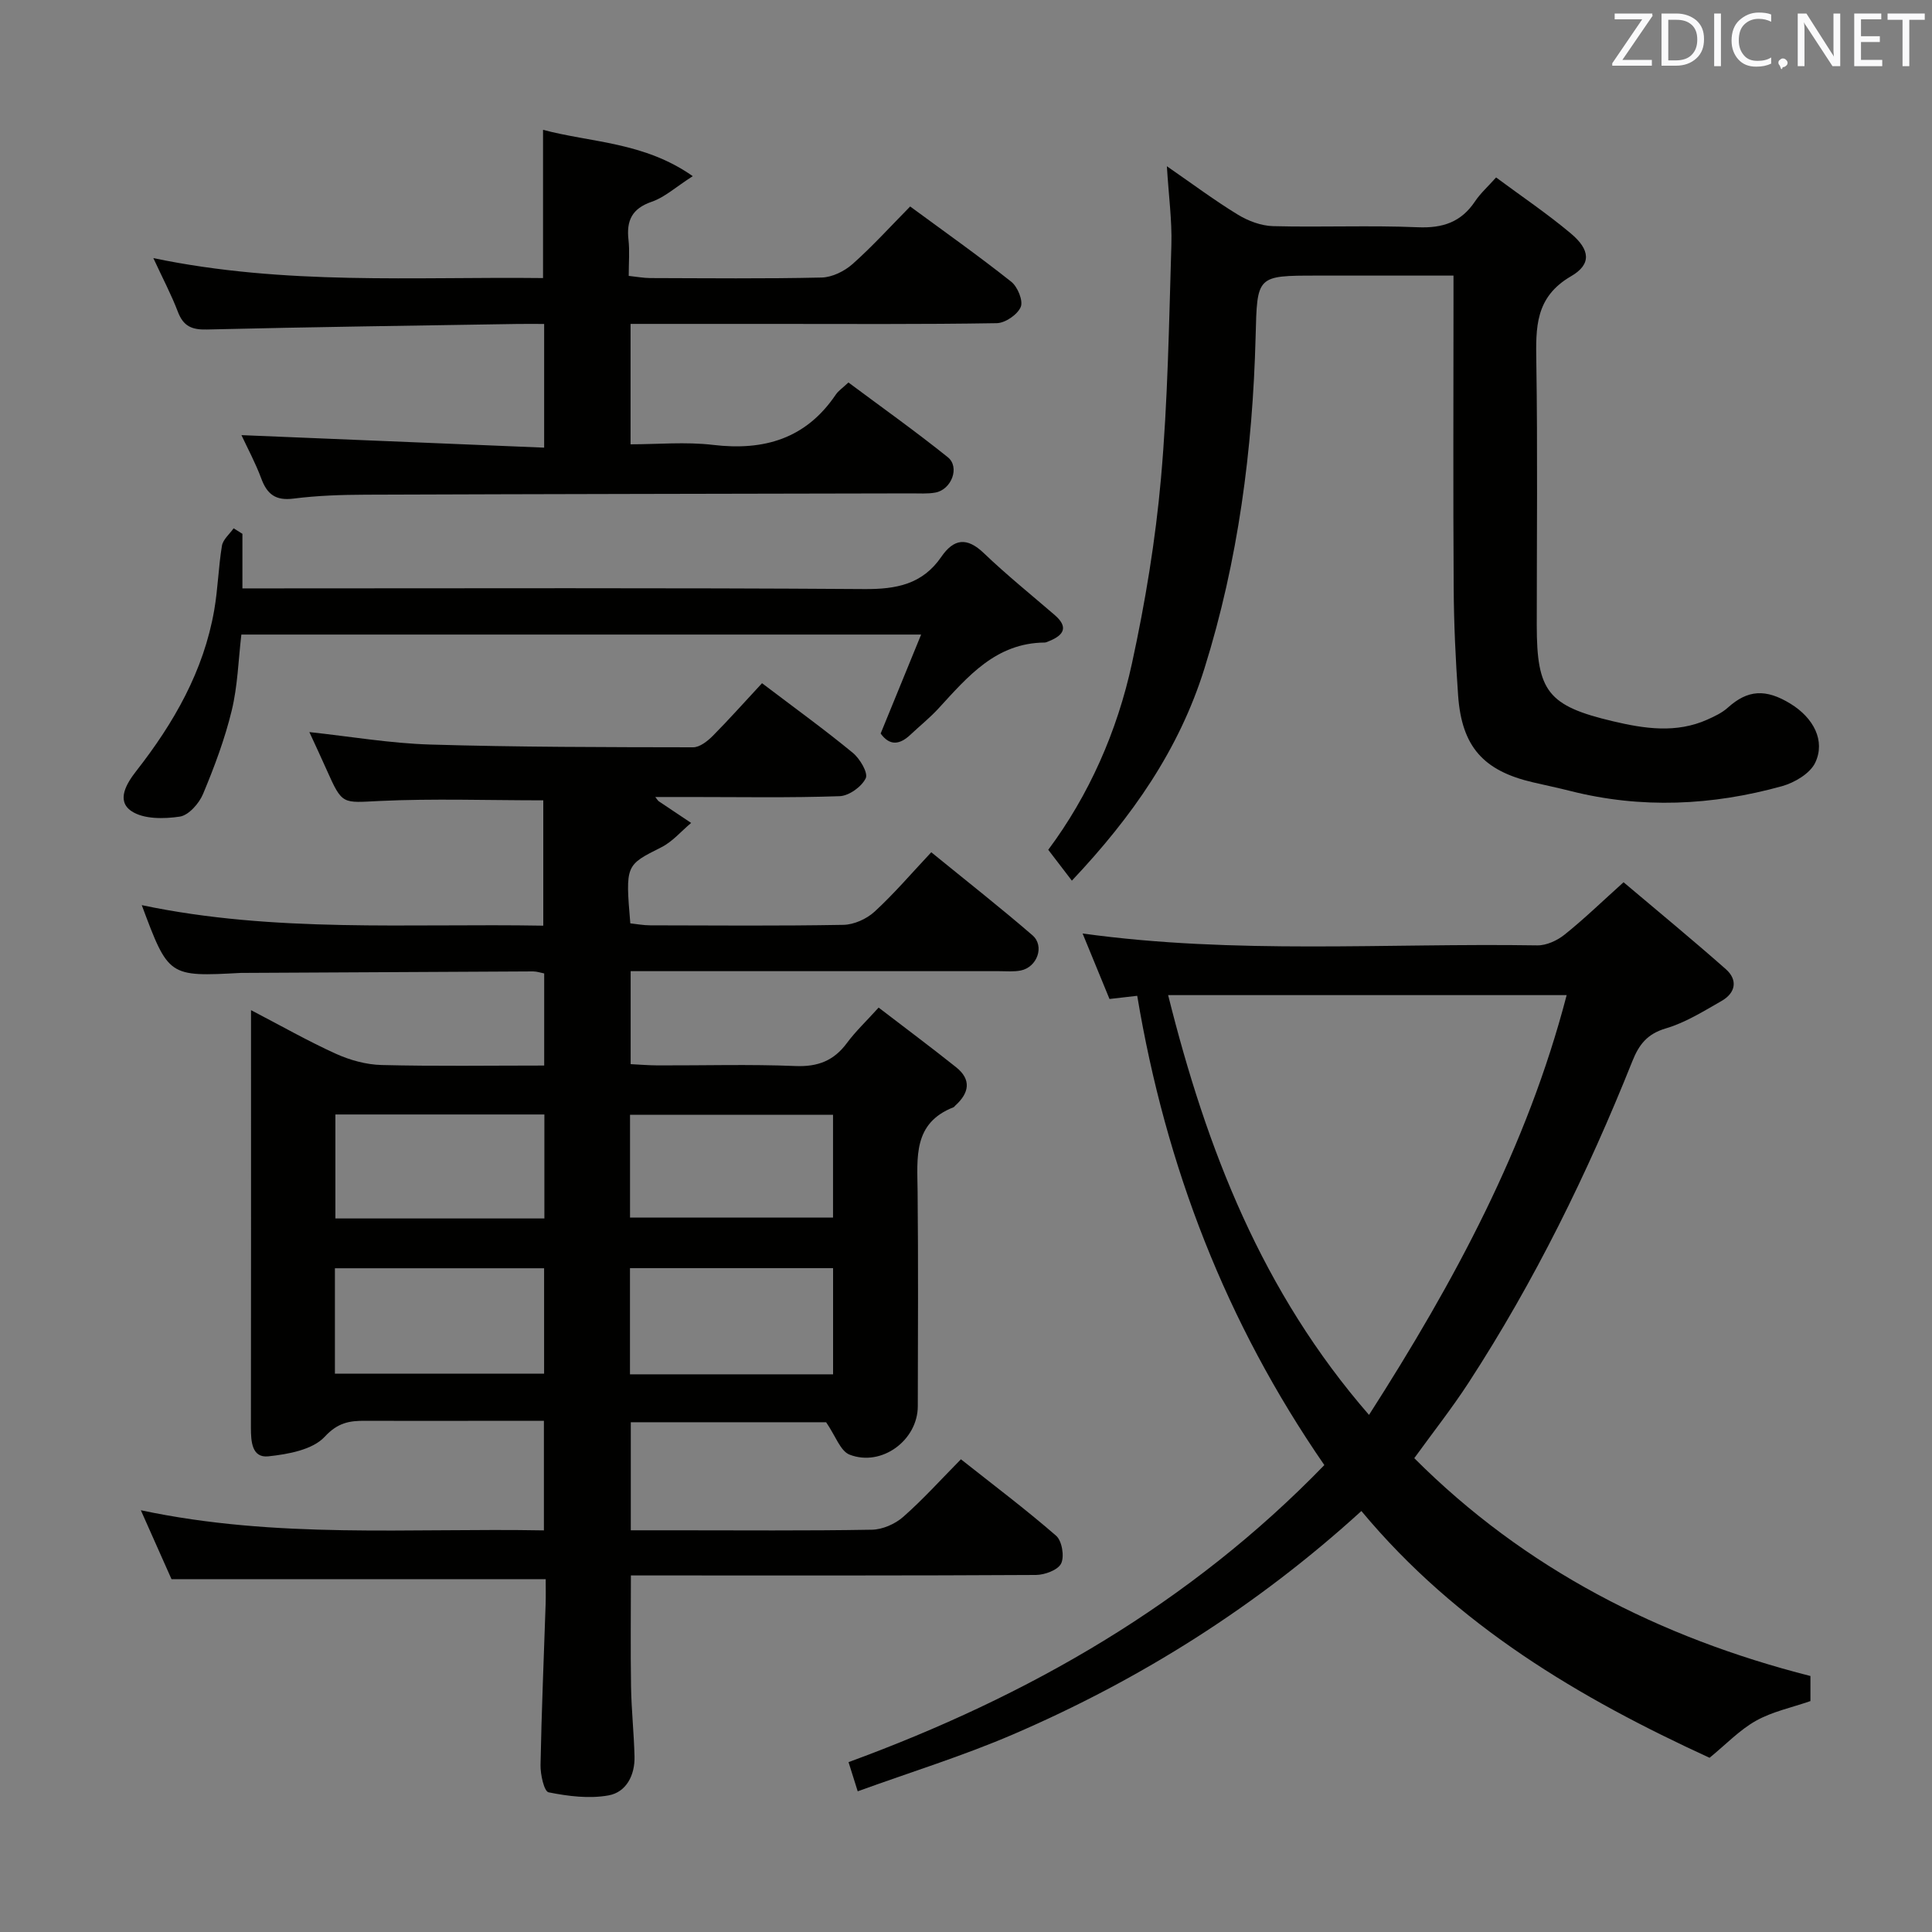 <svg enable-background="new 0 0 400 400" viewBox="0 0 400 400" xmlns="http://www.w3.org/2000/svg"><rect x="0" y="0" width="400" height="400" fill="#808080" stroke="none"/><path d="m157.77 141.45c6.95 5.27 13.02 9.66 18.8 14.42 1.47 1.21 3.21 4.15 2.67 5.26-.84 1.75-3.47 3.64-5.4 3.71-10.32.36-20.66.17-30.99.17-2.33 0-4.65 0-7.18 0 .38.47.52.75.74.9 2.22 1.5 4.45 2.98 6.68 4.47-2.04 1.7-3.85 3.87-6.15 5.03-7.4 3.73-7.47 3.59-6.44 15.76 1.31.14 2.72.41 4.13.41 13.33.03 26.66.14 39.99-.1 2.19-.04 4.81-1.22 6.45-2.73 4.03-3.7 7.6-7.89 11.74-12.3 7.42 6.05 14.32 11.46 20.95 17.19 2.57 2.22.98 6.61-2.42 7.29-1.45.29-2.99.14-4.49.14-23.49.01-46.99 0-70.48 0-1.81 0-3.62 0-5.8 0v19.25c1.79.09 3.71.25 5.63.26 9.5.03 19.01-.26 28.49.13 4.63.19 7.94-1.09 10.66-4.77 1.77-2.39 3.97-4.47 6.56-7.33 5.34 4.1 10.75 8.13 16.02 12.33 3.27 2.6 2.72 5.37-.16 7.97-.12.11-.22.29-.36.34-8.41 3.28-7.5 10.41-7.43 17.4.15 14.83.07 29.66.04 44.49-.01 7.04-7.48 12.6-14.12 10.03-1.92-.75-2.91-3.89-4.86-6.71-12.52 0-26.28 0-40.44 0v22.37h8.95c13.66 0 27.33.12 40.99-.12 2.19-.04 4.78-1.18 6.45-2.65 4.1-3.6 7.77-7.69 11.96-11.93 6.85 5.42 13.47 10.4 19.71 15.83 1.21 1.05 1.75 4.28 1.04 5.74-.65 1.35-3.4 2.37-5.23 2.38-25.83.15-51.65.1-77.48.1-1.98 0-3.96 0-6.37 0 0 7.9-.09 15.47.03 23.04.08 4.81.6 9.62.72 14.43.1 3.88-1.7 7.41-5.39 8.07-4 .72-8.36.17-12.4-.64-.93-.19-1.71-3.7-1.67-5.66.21-11.14.69-22.27 1.06-33.41.05-1.66.01-3.32.01-5.06-25.79 0-51.31 0-77.47 0-1.72-3.87-3.8-8.54-6.35-14.27 28.13 5.98 55.65 3.66 83.45 4.17 0-7.63 0-14.84 0-22.68-5.06 0-10.01 0-14.95 0-7.33 0-14.66.03-22-.01-3.28-.02-5.69.34-8.44 3.31-2.5 2.7-7.6 3.62-11.68 4.05-3.38.35-3.59-3.05-3.59-5.89.04-27.49.02-54.99.02-82.48 0-.99 0-1.97 0-4.01 6.27 3.26 11.81 6.42 17.59 9.04 2.92 1.32 6.26 2.24 9.44 2.32 11.12.28 22.25.11 33.67.11 0-6.63 0-12.71 0-19.07-.77-.15-1.54-.42-2.31-.42-19.99.09-39.98.2-59.98.31-.17 0-.33 0-.5 0-14.99.8-14.99.8-20.53-14.03 27.49 5.79 55.26 3.76 83.13 4.25 0-9.1 0-17.64 0-25.95-11.59 0-22.73-.39-33.82.13-7.8.37-7.76.91-11.02-6.42-1.14-2.58-2.35-5.13-3.59-7.84 8.47.91 16.73 2.33 25.03 2.58 18.13.54 36.29.54 54.43.57 1.38 0 2.99-1.29 4.09-2.39 3.38-3.42 6.58-7.02 10.17-10.88zm-45.12 121.13c-14.62 0-28.97 0-43.31 0v21.83h43.31c0-7.49 0-14.59 0-21.83zm.06-31.84c-14.75 0-28.98 0-43.27 0v21.53h43.27c0-7.26 0-14.2 0-21.53zm17.72 53.8h42.05c0-7.48 0-14.68 0-21.98-14.19 0-28.04 0-42.05 0zm.01-32.45h42.03c0-7.4 0-14.29 0-21.29-14.22 0-28.08 0-42.03 0z" fill="#010100"/><path d="m235.45 206.17c-2.13.24-3.75.43-5.74.66-1.8-4.39-3.61-8.78-5.57-13.56 31.64 4.37 62.92 1.96 94.14 2.46 1.9.03 4.14-1.01 5.67-2.24 4.02-3.22 7.73-6.82 12.19-10.83 7.1 6 14.25 11.88 21.18 18 2.51 2.22 2.03 4.9-.86 6.56-3.74 2.14-7.5 4.5-11.57 5.7-3.86 1.14-5.55 3.34-6.93 6.79-9.27 23.21-20.25 45.56-33.89 66.54-3.44 5.29-7.36 10.26-11.26 15.65 22.9 22.94 50.79 37.15 82.02 45.1v5.19c-3.92 1.36-7.9 2.18-11.28 4.08-3.39 1.9-6.19 4.87-9.6 7.66-26.84-12.31-52.3-27.31-72.09-51.09-21.59 19.67-45.69 34.87-72.12 46.25-10.34 4.45-21.15 7.79-32.16 11.78-.76-2.43-1.28-4.07-1.9-6.04 37.34-13.68 70.76-32.86 98.51-61.5-20.36-29.52-32.83-61.78-38.74-97.16zm88.91-.14c-27.74 0-54.88 0-82.51 0 7.99 32.02 19.48 61.48 41.59 86.91 17.75-27.71 32.76-55.56 40.92-86.91z" fill="#010100"/><path d="m241.59 34.42c5.46 3.77 9.95 7.13 14.71 10.03 2.13 1.3 4.8 2.3 7.25 2.37 9.99.26 20-.19 29.98.23 5.17.22 8.98-1.05 11.86-5.36 1.09-1.64 2.62-3 4.36-4.95 5.19 3.85 10.55 7.46 15.47 11.59 4.01 3.36 4.33 6.38.05 8.86-7.48 4.34-7.3 10.66-7.19 17.8.28 18.16.09 36.32.09 54.48 0 13.67 2.31 16.68 15.78 19.86 6.5 1.54 13.1 2.54 19.55-.35 1.49-.67 3.05-1.4 4.24-2.48 4.08-3.67 7.81-3.97 12.98-.79 4.78 2.94 7.25 7.68 5.1 12.2-1.07 2.24-4.27 4.13-6.88 4.86-14.48 4.02-29.13 4.71-43.83.99-2.57-.65-5.16-1.19-7.74-1.79-10.26-2.39-14.72-7.39-15.48-17.94-.53-7.46-.88-14.95-.92-22.42-.13-19.49-.04-38.99-.04-58.48 0-1.8 0-3.59 0-6.07-9.71 0-18.98 0-28.24 0-12.59 0-12.4.01-12.73 12.68-.61 23.33-3.59 46.29-10.6 68.68-5.25 16.79-14.92 30.65-27.44 43.91-1.59-2.08-3.08-4.02-4.89-6.39 8.39-11.26 14.27-24.46 17.34-38.64 2.74-12.61 4.86-25.44 6-38.29 1.42-16.04 1.66-32.18 2.15-48.29.15-5.06-.56-10.16-.93-16.3z" fill="#010100"/><path d="m49.99 90.09c21.03.87 41.69 1.72 62.67 2.59 0-9.09 0-17.01 0-25.61-1.88 0-3.65-.02-5.41 0-21.47.35-42.95.63-64.42 1.15-3.15.08-4.87-.7-6-3.66-1.34-3.52-3.12-6.88-5.08-11.12 27.28 5.69 54.03 3.82 80.68 4.13 0-10.51 0-20.41 0-30.69 10.04 2.67 20.89 2.49 31 9.59-3.57 2.29-5.83 4.39-8.5 5.3-4.09 1.41-5.26 3.9-4.81 7.88.26 2.29.05 4.64.05 7.47 1.63.17 3.04.44 4.45.45 11.83.03 23.67.16 35.5-.11 2.18-.05 4.72-1.31 6.4-2.8 4.1-3.64 7.8-7.73 11.92-11.91 7.14 5.25 14.18 10.23 20.93 15.58 1.32 1.05 2.51 3.95 1.96 5.23-.68 1.59-3.21 3.32-4.97 3.35-15.66.26-31.33.15-47 .15-9.48 0-18.96 0-28.81 0v24.93c5.61 0 11.42-.55 17.08.12 10.58 1.26 19.24-1.28 25.41-10.41.54-.8 1.42-1.38 2.62-2.51 6.88 5.13 13.88 10.1 20.57 15.47 2.55 2.05.77 6.71-2.57 7.32-1.62.3-3.32.16-4.99.17-37.66.08-75.33.13-112.99.27-4.98.02-9.99.18-14.92.81-3.69.47-5.46-.89-6.67-4.17-1.19-3.21-2.84-6.26-4.1-8.97z" fill="#010100"/><path d="m50.19 110.52v11.3h6.32c40.81 0 81.63-.14 122.44.14 6.65.05 12.04-1 15.93-6.66 2.61-3.8 5.31-4.13 8.82-.77 4.68 4.48 9.74 8.56 14.65 12.79 2.88 2.49 1.95 4.16-1.11 5.4-.31.12-.63.3-.94.31-10.1.08-15.91 7.02-21.97 13.62-1.8 1.96-3.89 3.63-5.83 5.46-2.18 2.05-4.25 2.41-6.17-.24 2.72-6.66 5.44-13.3 8.38-20.49-47.55 0-93.99 0-140.74 0-.62 5.28-.76 10.63-1.99 15.71-1.43 5.9-3.59 11.67-5.94 17.29-.82 1.97-2.98 4.41-4.81 4.69-3.28.49-7.5.56-10.02-1.14-3.21-2.16-.98-5.77 1.01-8.31 7.78-9.95 13.94-20.68 16.13-33.29.77-4.41.87-8.93 1.6-13.34.22-1.3 1.58-2.41 2.42-3.61.59.37 1.21.76 1.82 1.14z" fill="#010100"/><g fill="#fafafb"><path d="m342.2 3.2-6.3 9.2h6.1v1.2h-8.2v-.5l6.2-9.1h-5.7v-1.2h7.8v.4z"/><path d="m344 13.7v-10.9h3.1c1.6 0 3 .5 4.1 1.4 1.1 1 1.6 2.2 1.6 3.9s-.5 3-1.6 4-2.5 1.5-4.2 1.5h-3zm1.4-9.6v8.4h1.6c1.4 0 2.5-.4 3.2-1.1.8-.8 1.2-1.8 1.2-3.2s-.4-2.4-1.2-3.1-1.8-1-3.1-1z"/><path d="m356.3 2.8v10.9h-1.4v-10.9z"/><path d="m366.6 13.2c-.8.4-1.8.6-3 .6-1.6 0-2.8-.5-3.7-1.5s-1.4-2.3-1.4-3.9c0-1.7.5-3.2 1.6-4.2s2.4-1.6 4-1.6c1 0 1.9.1 2.6.4v1.5c-.8-.4-1.6-.6-2.6-.6-1.2 0-2.2.4-3 1.2s-1.1 1.9-1.1 3.3c0 1.3.4 2.3 1.1 3.1s1.6 1.1 2.8 1.1c1.1 0 2-.2 2.8-.7v1.3z"/><path d="m368.2 13c0-.3.1-.5.3-.6.2-.2.4-.3.6-.3.3 0 .5.1.7.3s.3.4.3.6-.1.5-.3.6c-.2.2-.4.3-.7.3-.3 1-.5-.1-.6-.3-.2-.2-.3-.4-.3-.6z"/><path d="m381.1 13.7h-1.7l-5.5-8.4c-.2-.2-.3-.5-.4-.7 0 .2.1.8.1 1.5v7.6h-1.4v-10.9h1.8l5.3 8.3c.3.4.4.6.4.8 0-.3-.1-.8-.1-1.6v-7.5h1.4v10.9z"/><path d="m389.7 13.7h-5.8v-10.9h5.6v1.2h-4.2v3.5h3.9v1.2h-3.9v3.7h4.4z"/><path d="m398.4 4.1h-3.1v9.6h-1.4v-9.6h-3.1v-1.3h7.7v1.3z"/></g></svg>